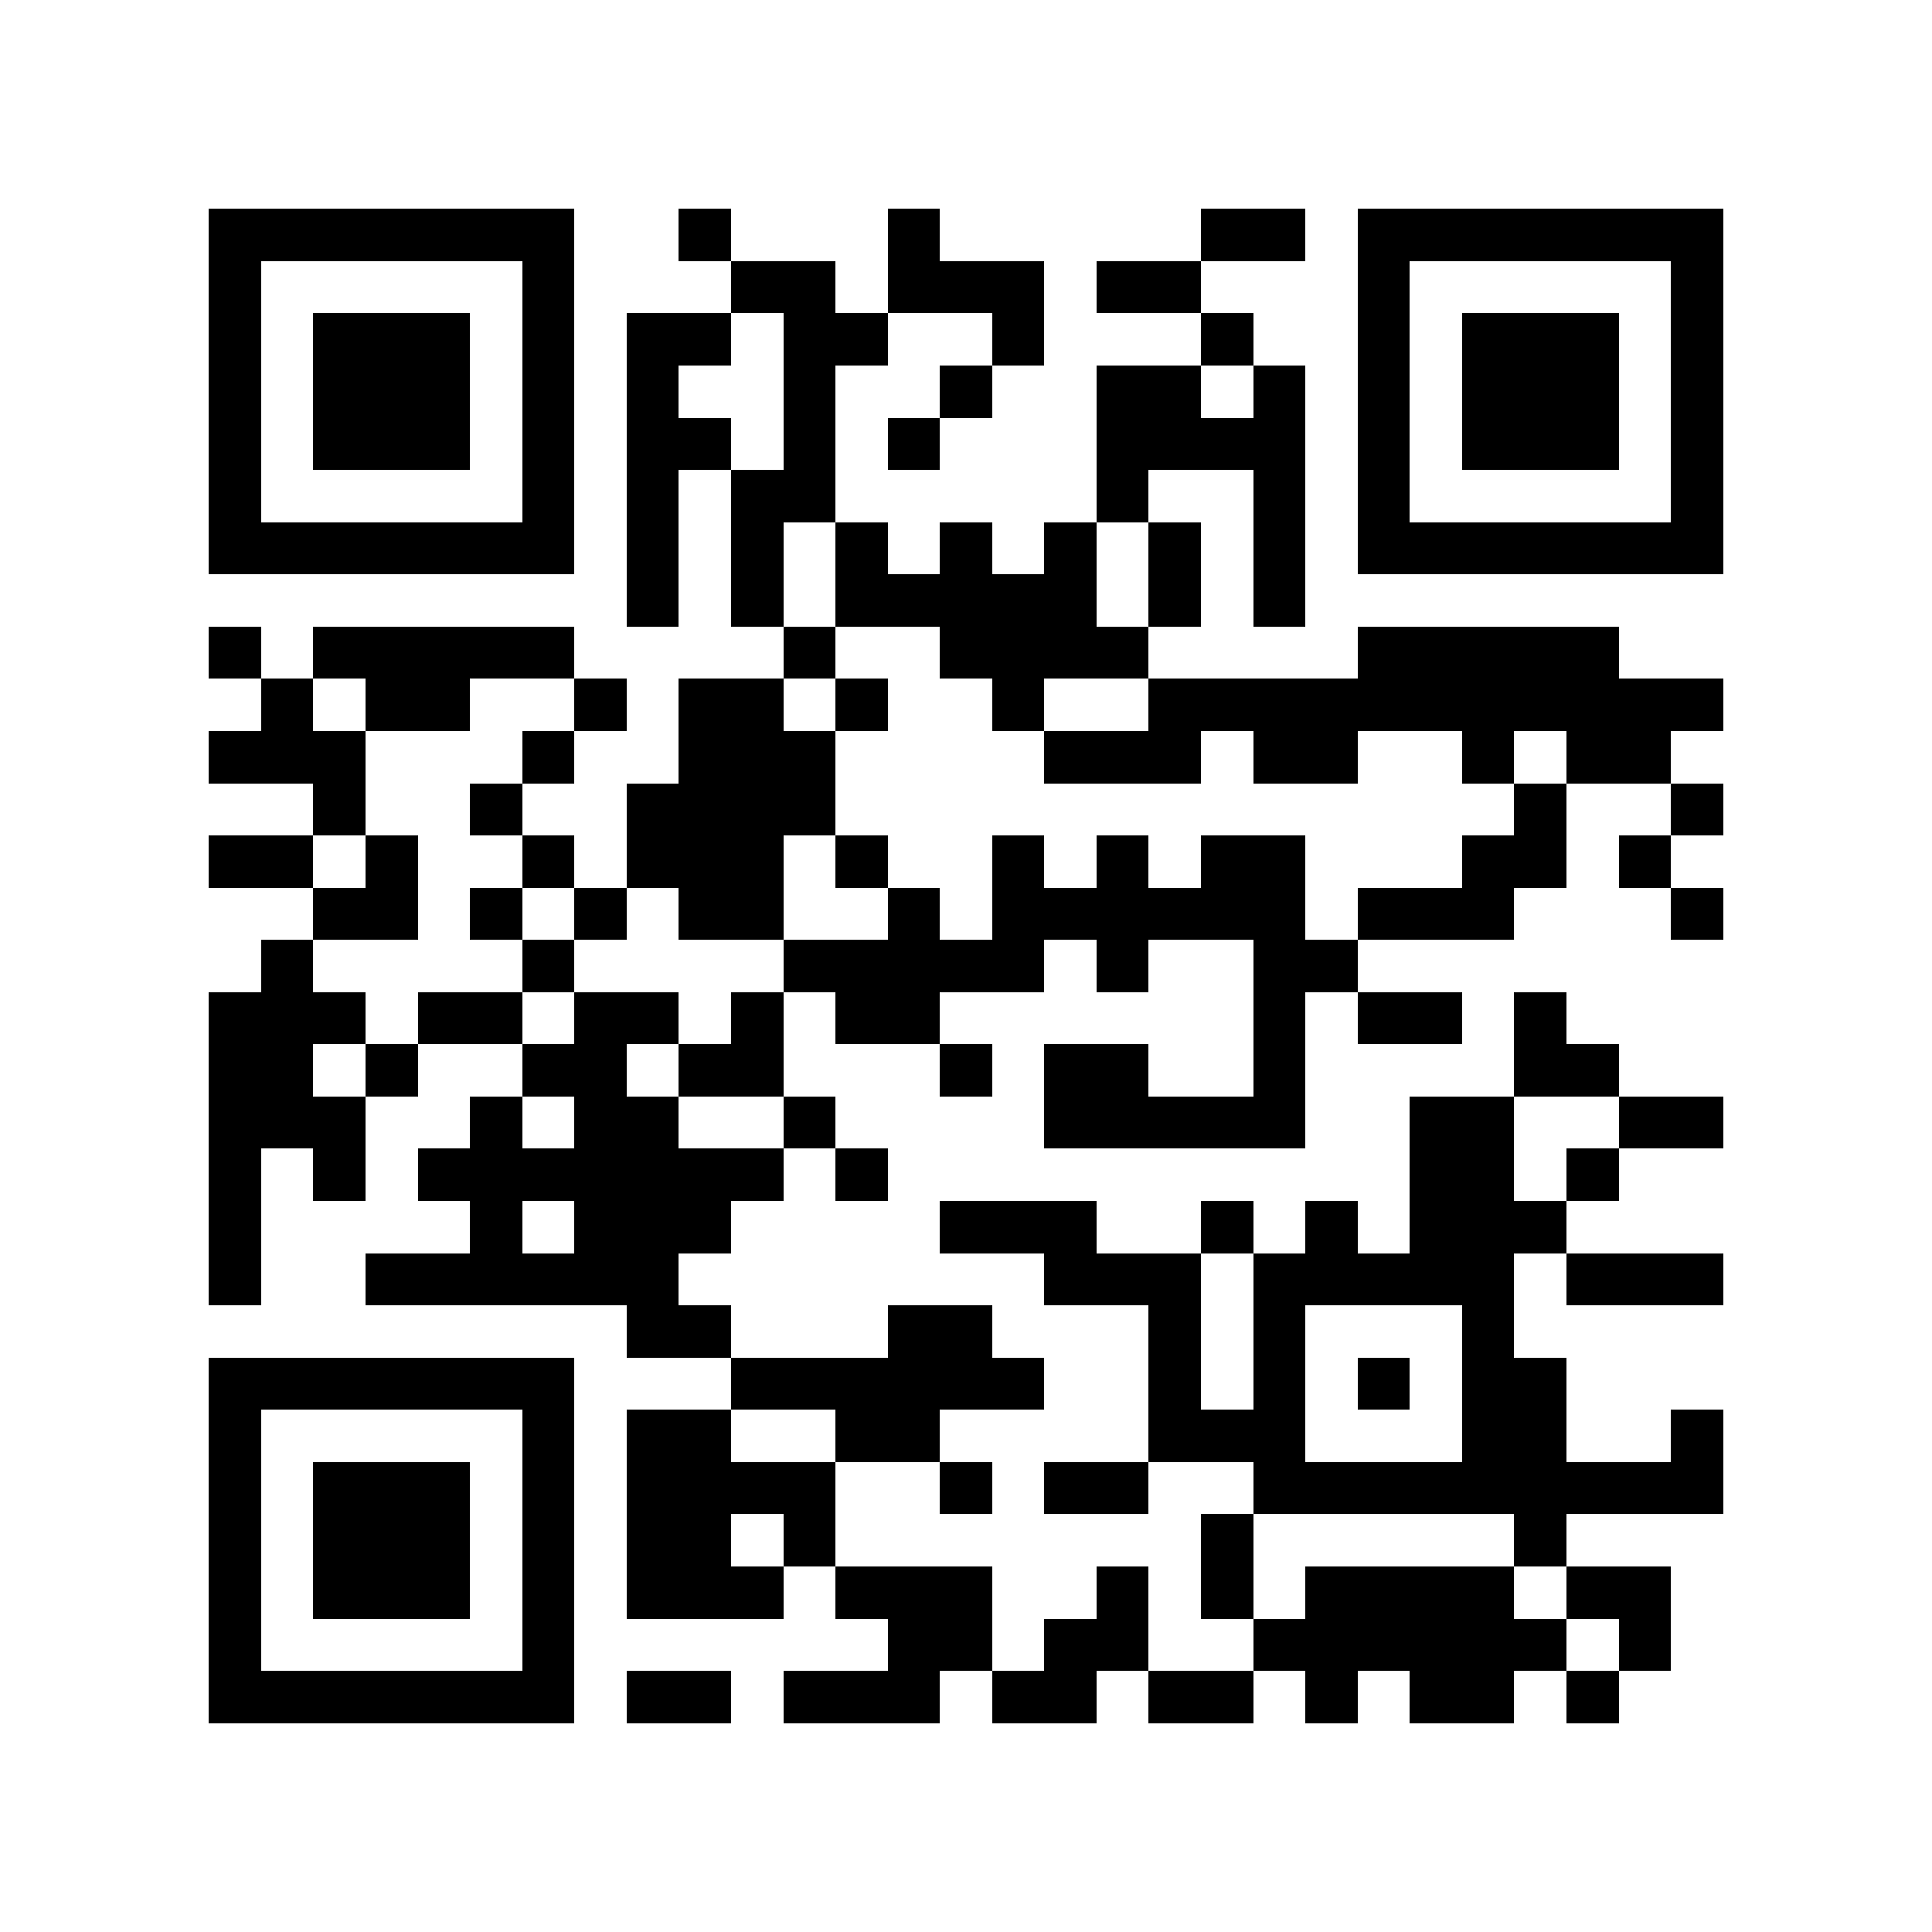 <?xml version="1.0" encoding="utf-8"?><!DOCTYPE svg PUBLIC "-//W3C//DTD SVG 1.1//EN" "http://www.w3.org/Graphics/SVG/1.1/DTD/svg11.dtd"><svg xmlns="http://www.w3.org/2000/svg" viewBox="0 0 37 37" shape-rendering="crispEdges"><path fill="#ffffff" d="M0 0h37v37H0z"/><path stroke="#000000" d="M4 4.5h7m2 0h1m3 0h1m5 0h2m1 0h7M4 5.5h1m5 0h1m3 0h2m1 0h3m1 0h2m3 0h1m5 0h1M4 6.5h1m1 0h3m1 0h1m1 0h2m1 0h2m2 0h1m3 0h1m2 0h1m1 0h3m1 0h1M4 7.5h1m1 0h3m1 0h1m1 0h1m2 0h1m2 0h1m2 0h2m1 0h1m1 0h1m1 0h3m1 0h1M4 8.5h1m1 0h3m1 0h1m1 0h2m1 0h1m1 0h1m3 0h4m1 0h1m1 0h3m1 0h1M4 9.5h1m5 0h1m1 0h1m1 0h2m5 0h1m2 0h1m1 0h1m5 0h1M4 10.5h7m1 0h1m1 0h1m1 0h1m1 0h1m1 0h1m1 0h1m1 0h1m1 0h7M12 11.5h1m1 0h1m1 0h5m1 0h1m1 0h1M4 12.5h1m1 0h5m4 0h1m2 0h4m4 0h5M5 13.5h1m1 0h2m2 0h1m1 0h2m1 0h1m2 0h1m2 0h11M4 14.5h3m3 0h1m2 0h3m4 0h3m1 0h2m2 0h1m1 0h2M6 15.5h1m2 0h1m2 0h4m13 0h1m2 0h1M4 16.5h2m1 0h1m2 0h1m1 0h3m1 0h1m2 0h1m1 0h1m1 0h2m3 0h2m1 0h1M6 17.5h2m1 0h1m1 0h1m1 0h2m2 0h1m1 0h6m1 0h3m3 0h1M5 18.5h1m4 0h1m4 0h5m1 0h1m2 0h2M4 19.5h3m1 0h2m1 0h2m1 0h1m1 0h2m6 0h1m1 0h2m1 0h1M4 20.5h2m1 0h1m2 0h2m1 0h2m3 0h1m1 0h2m2 0h1m4 0h2M4 21.5h3m2 0h1m1 0h2m2 0h1m4 0h5m2 0h2m2 0h2M4 22.5h1m1 0h1m1 0h7m1 0h1m10 0h2m1 0h1M4 23.5h1m4 0h1m1 0h3m4 0h3m2 0h1m1 0h1m1 0h3M4 24.5h1m2 0h6m7 0h3m1 0h5m1 0h3M12 25.5h2m3 0h2m3 0h1m1 0h1m3 0h1M4 26.5h7m3 0h6m2 0h1m1 0h1m1 0h1m1 0h2M4 27.5h1m5 0h1m1 0h2m2 0h2m4 0h3m3 0h2m2 0h1M4 28.5h1m1 0h3m1 0h1m1 0h4m2 0h1m1 0h2m2 0h9M4 29.5h1m1 0h3m1 0h1m1 0h2m1 0h1m7 0h1m5 0h1M4 30.5h1m1 0h3m1 0h1m1 0h3m1 0h3m2 0h1m1 0h1m1 0h4m1 0h2M4 31.5h1m5 0h1m6 0h2m1 0h2m2 0h6m1 0h1M4 32.5h7m1 0h2m1 0h3m1 0h2m1 0h2m1 0h1m1 0h2m1 0h1"/></svg>
